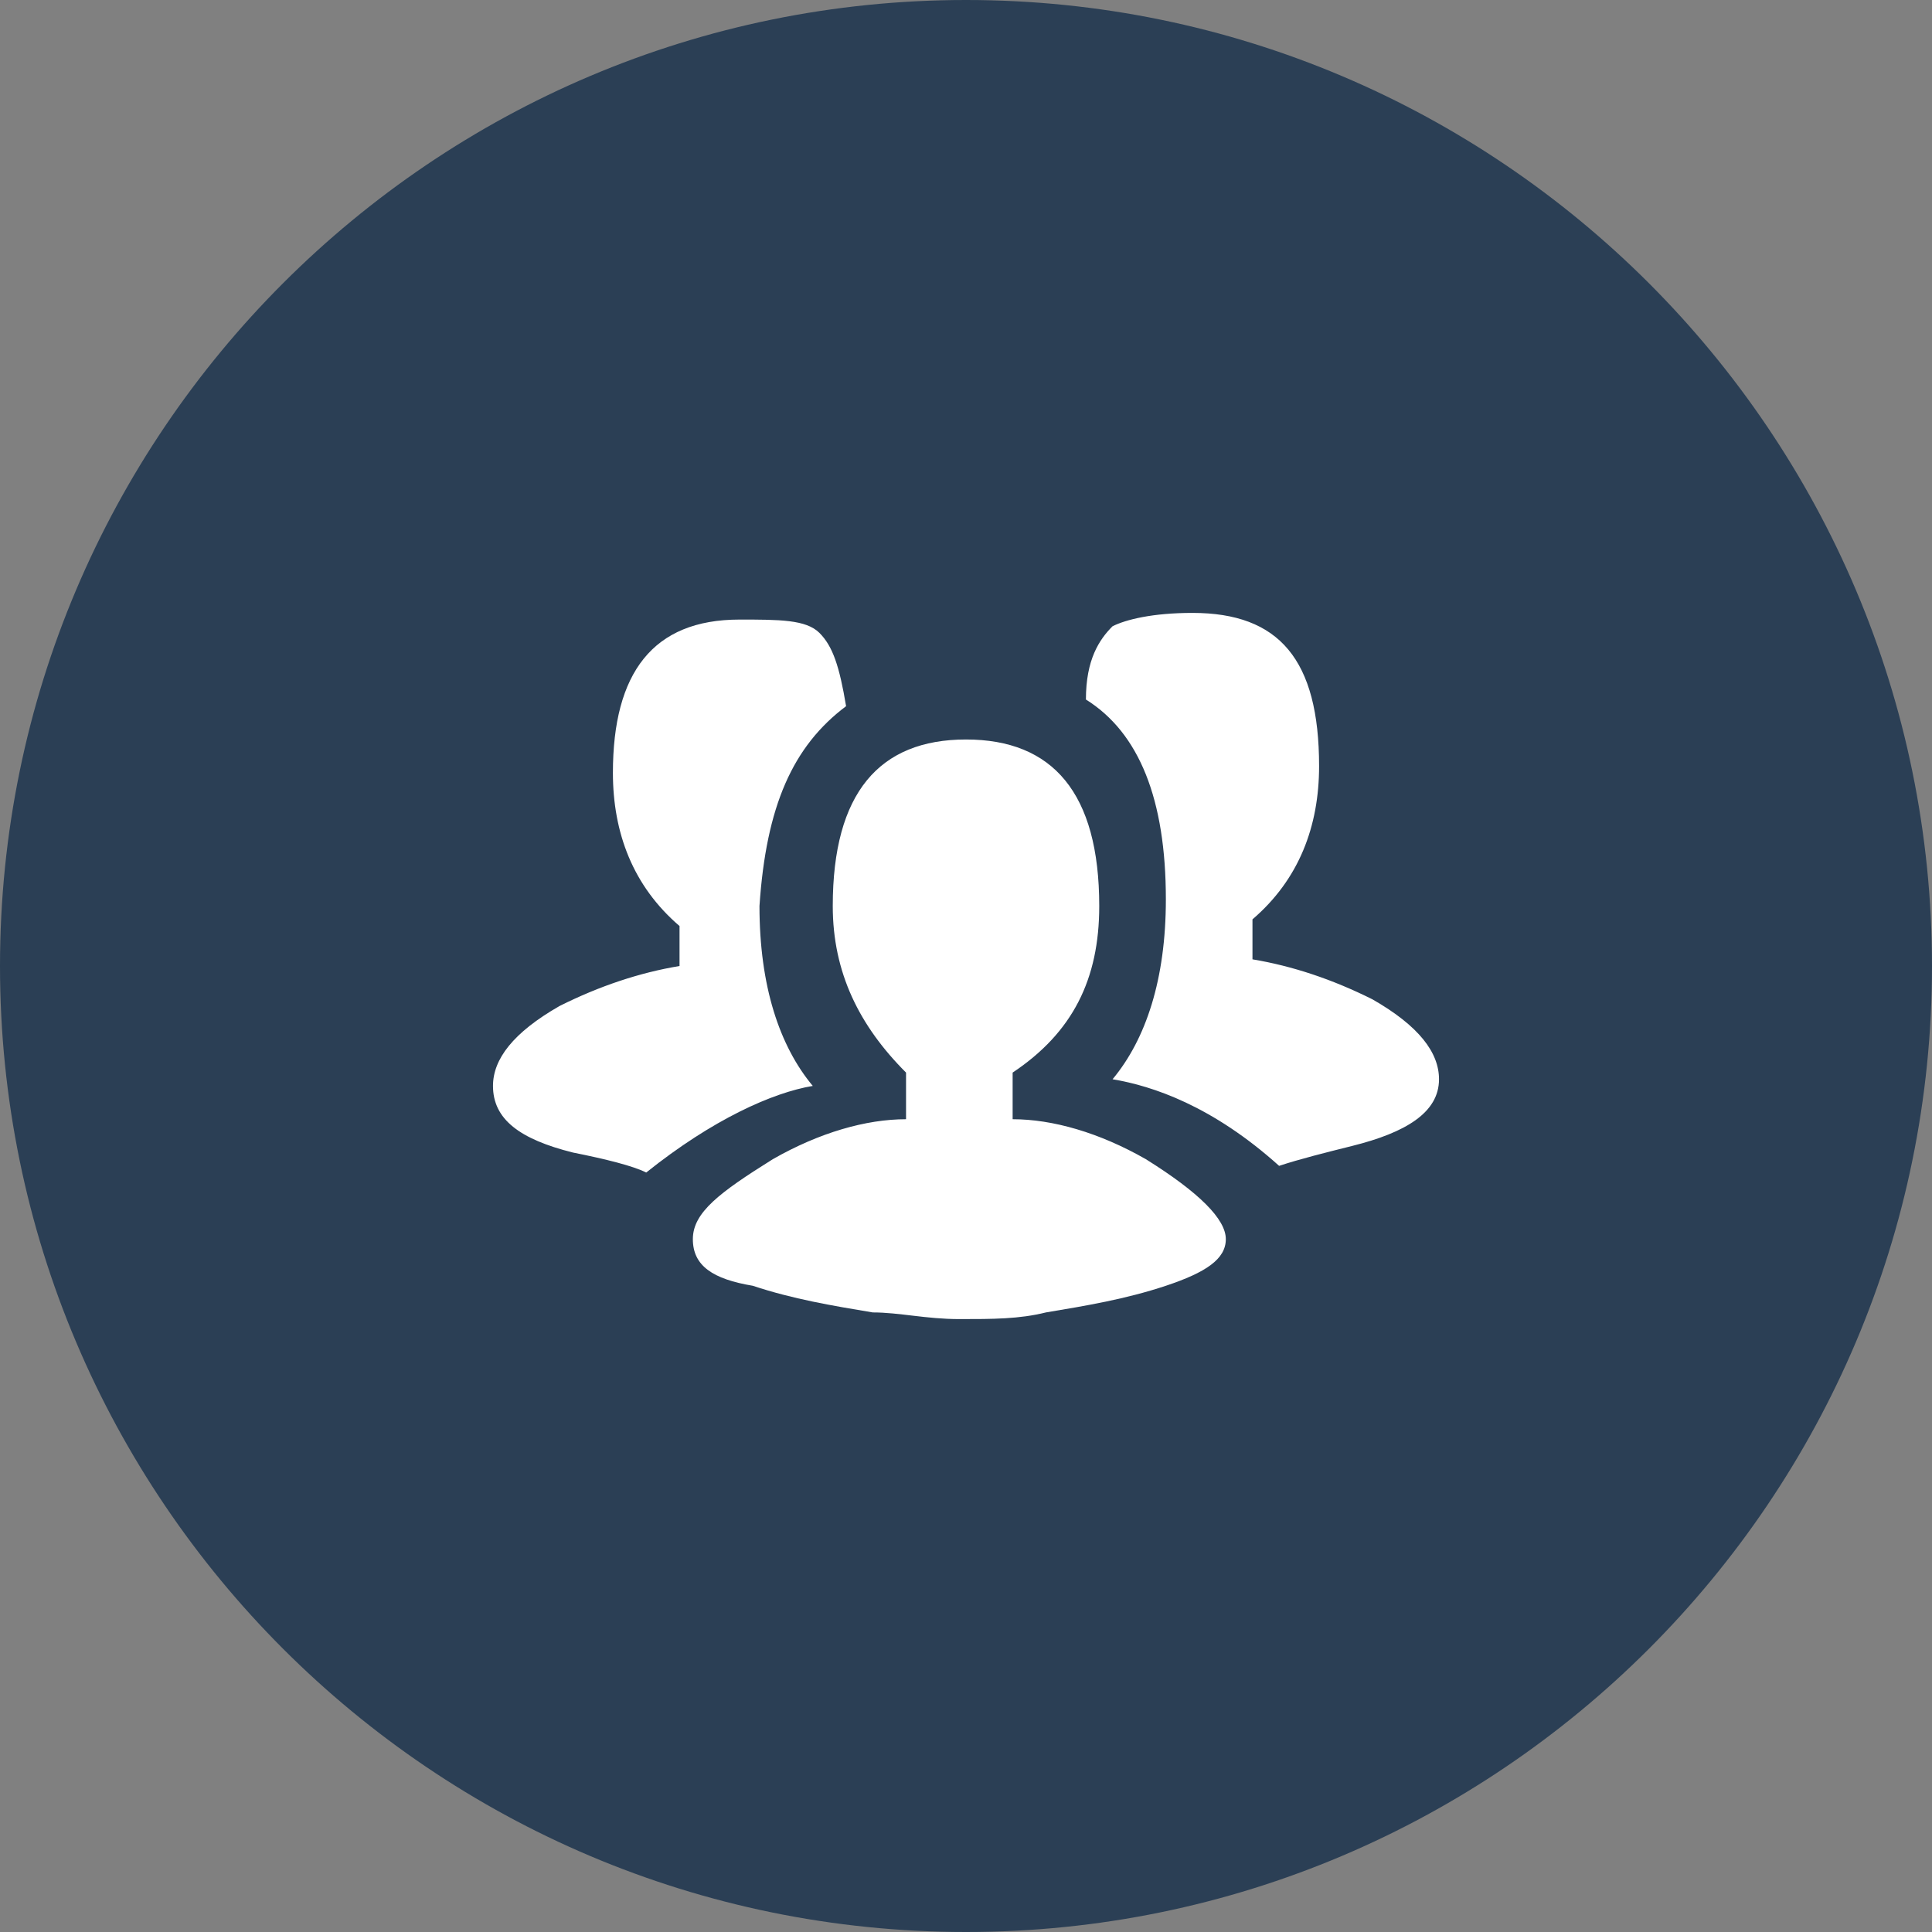 <?xml version="1.0" encoding="utf-8"?>
<!-- Generator: Adobe Illustrator 21.0.0, SVG Export Plug-In . SVG Version: 6.00 Build 0)  -->
<svg version="1.1" id="Layer_1" xmlns="http://www.w3.org/2000/svg" xmlns:xlink="http://www.w3.org/1999/xlink" x="0px" y="0px"
	 viewBox="0 0 29 29" style="enable-background:new 0 0 29 29;" xml:space="preserve">
<rect x="0" y="0" width="29" height="29" fill="#808080" stroke="none"/>
<style type="text/css">
	.st0{fill:#2B3F55;}
	.st1{fill:#FFFFFF;}
</style>
<g>
	<g>
		<path class="st0" d="M14.5,29c8,0,14.5-6.5,14.5-14.5S22.5,0,14.5,0S0,6.5,0,14.5S6.5,29,14.5,29"/>
		<path class="st1" d="M12.7,10.6c-0.1-0.6-0.2-0.9-0.4-1.1c-0.2-0.2-0.6-0.2-1.2-0.2c-1.3,0-1.9,0.8-1.9,2.3c0,0.9,0.3,1.7,1,2.3
			v0.6c-0.6,0.1-1.2,0.3-1.8,0.6c-0.7,0.4-1,0.8-1,1.2c0,0.5,0.4,0.8,1.2,1c0.5,0.1,0.9,0.2,1.1,0.3c1-0.8,1.9-1.2,2.5-1.3
			c-0.5-0.6-0.8-1.5-0.8-2.7C11.5,12.1,11.9,11.2,12.7,10.6 M16.5,13.6c0-1.7-0.7-2.5-2-2.5c0,0,0,0,0,0c0,0,0,0,0,0
			c-1.3,0-2,0.8-2,2.5c0,1,0.4,1.8,1.1,2.5v0.7c-0.6,0-1.3,0.2-2,0.6c-0.8,0.5-1.2,0.8-1.2,1.2s0.3,0.6,0.9,0.7
			c0.6,0.2,1.2,0.3,1.8,0.4c0.4,0,0.8,0.1,1.3,0.1c0.5,0,0.9,0,1.3-0.1c0.6-0.1,1.2-0.2,1.8-0.4s0.9-0.4,0.9-0.7s-0.4-0.7-1.2-1.2
			c-0.7-0.4-1.4-0.6-2-0.6v-0.7C16.1,15.5,16.5,14.7,16.5,13.6 M21.6,16.2c0-0.4-0.3-0.8-1-1.2c-0.6-0.3-1.2-0.5-1.8-0.6v-0.6
			c0.7-0.6,1-1.4,1-2.3c0-1.6-0.6-2.3-1.9-2.3c-0.6,0-1,0.1-1.2,0.2c-0.2,0.2-0.4,0.5-0.4,1.1c0.8,0.5,1.2,1.5,1.2,3
			c0,1.2-0.3,2.1-0.8,2.7c0.6,0.1,1.5,0.4,2.5,1.3c0.3-0.1,0.7-0.2,1.1-0.3C21.1,17,21.6,16.7,21.6,16.2"/>
	</g>
</g>
</svg>
